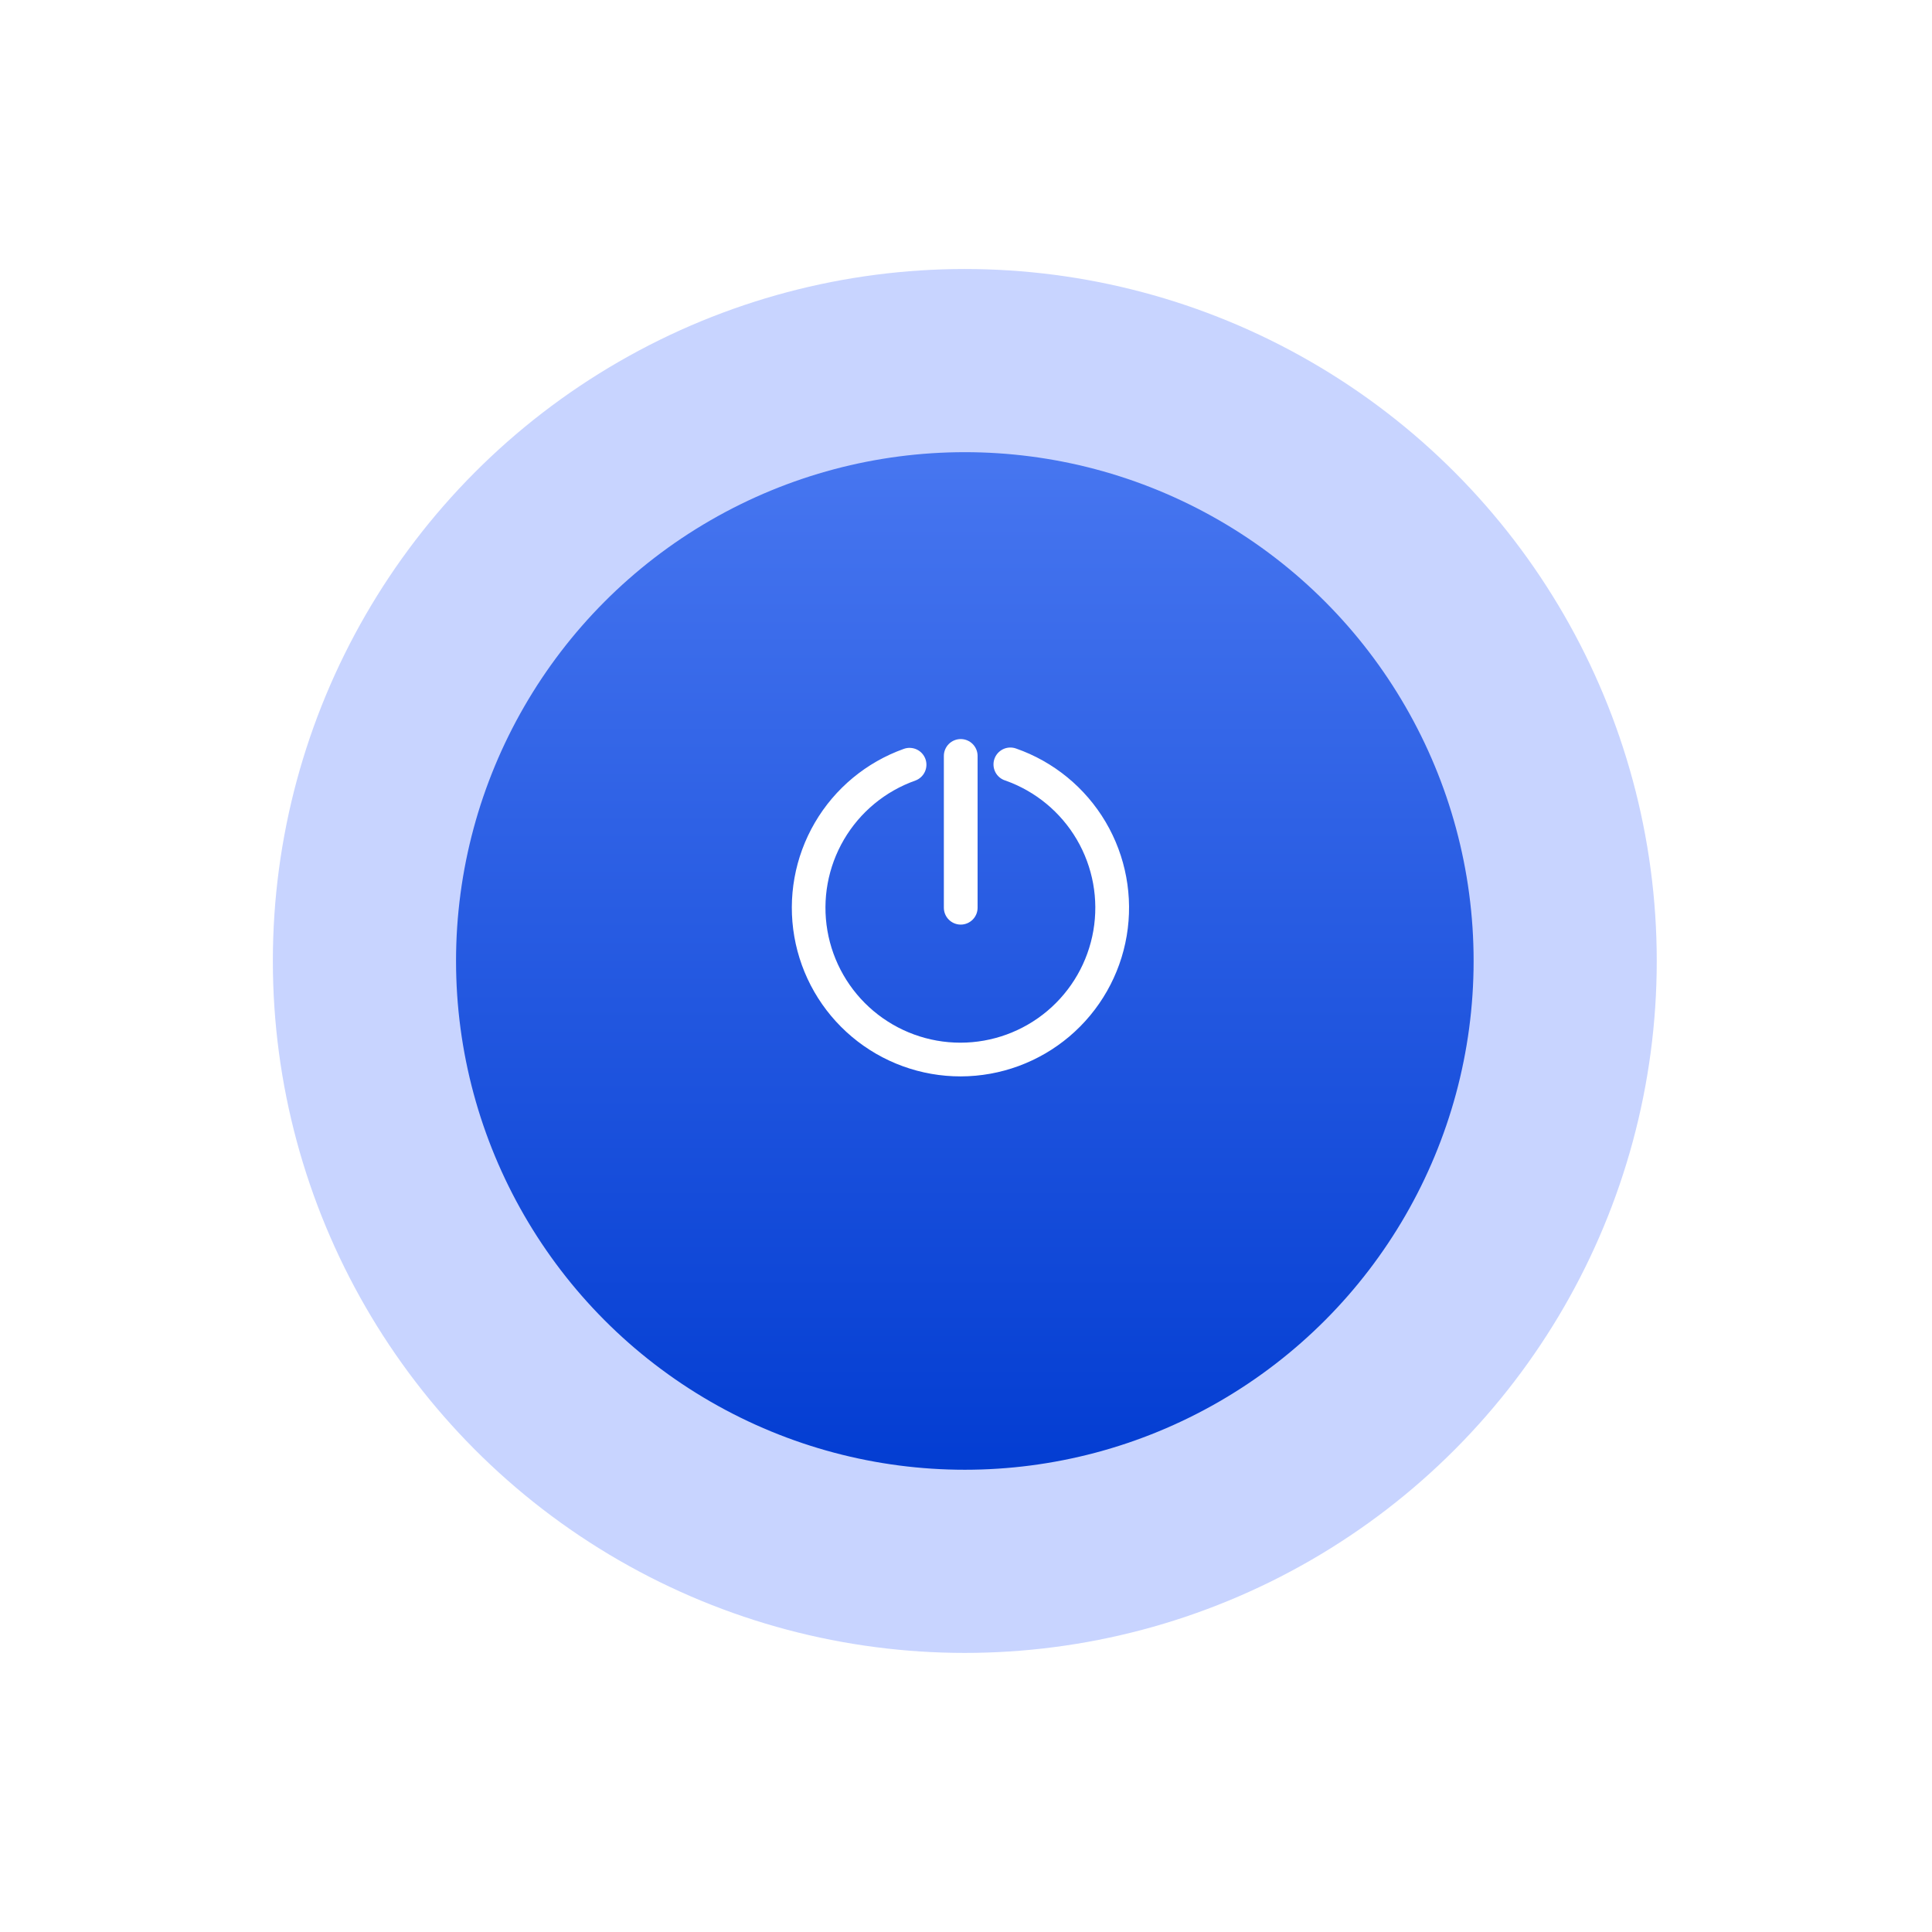 <svg width="158" height="158" viewBox="0 0 158 158" fill="none" xmlns="http://www.w3.org/2000/svg">
    <defs>
        <filter id="filter0_d_16330:67682" x="0.314" y="0" width="157.176" height="157.176"
            filterUnits="userSpaceOnUse" color-interpolation-filters="sRGB">
            <feFlood flood-opacity="0" result="BackgroundImageFix" />
            <feColorMatrix in="SourceAlpha" type="matrix"
                values="0 0 0 0 0 0 0 0 0 0 0 0 0 0 0 0 0 0 127 0" result="hardAlpha" />
            <feOffset dy="4" />
            <feGaussianBlur stdDeviation="11" />
            <feComposite in2="hardAlpha" operator="out" />
            <feColorMatrix type="matrix" values="0 0 0 0 0 0 0 0 0 0 0 0 0 0 0 0 0 0 0.11 0" />
            <feBlend mode="normal" in2="BackgroundImageFix"
                result="effect1_dropShadow_16330:67682" />
            <feBlend mode="normal" in="SourceGraphic" in2="effect1_dropShadow_16330:67682"
                result="shape" />
        </filter>
        <filter id="filter1_d_16330:67682" x="26.295" y="25.979" width="105.217" height="105.218"
            filterUnits="userSpaceOnUse" color-interpolation-filters="sRGB">
            <feFlood flood-opacity="0" result="BackgroundImageFix" />
            <feColorMatrix in="SourceAlpha" type="matrix"
                values="0 0 0 0 0 0 0 0 0 0 0 0 0 0 0 0 0 0 127 0" result="hardAlpha" />
            <feOffset dy="4" />
            <feGaussianBlur stdDeviation="5.5" />
            <feComposite in2="hardAlpha" operator="out" />
            <feColorMatrix type="matrix" values="0 0 0 0 0 0 0 0 0 0 0 0 0 0 0 0 0 0 0.11 0" />
            <feBlend mode="normal" in2="BackgroundImageFix"
                result="effect1_dropShadow_16330:67682" />
            <feBlend mode="normal" in="SourceGraphic" in2="effect1_dropShadow_16330:67682"
                result="shape" />
        </filter>
        <linearGradient id="paint0_linear_16330:67682" x1="78.904" y1="32.979" x2="78.904"
            y2="116.197" gradientUnits="userSpaceOnUse">
            <stop stop-color="#4776F0" />
            <stop offset="1" stop-color="#033DD2" />
        </linearGradient>
    </defs>
    <g filter="url(#filter0_d_16330:67682)">
        <circle cx="78.902" cy="74.588" r="56.588" fill="#C8D4FF" />
    </g>
    <g filter="url(#filter1_d_16330:67682)">
        <circle cx="78.904" cy="74.588" r="41.609" fill="url(#paint0_linear_16330:67682)" />
    </g>
    <path
        d="M78.568 88.028C75.316 88.033 72.166 86.888 69.676 84.795C67.186 82.703 65.515 79.798 64.959 76.593C64.403 73.388 64.997 70.09 66.637 67.281C68.276 64.472 70.856 62.333 73.92 61.241C74.091 61.18 74.273 61.153 74.454 61.163C74.636 61.172 74.814 61.217 74.978 61.295C75.142 61.373 75.289 61.483 75.41 61.618C75.532 61.754 75.625 61.911 75.686 62.083C75.806 62.425 75.786 62.801 75.631 63.128C75.476 63.456 75.198 63.71 74.858 63.834C72.405 64.703 70.337 66.411 69.021 68.656C67.705 70.902 67.225 73.54 67.665 76.105C68.106 78.67 69.439 80.997 71.429 82.674C73.419 84.351 75.938 85.271 78.541 85.271C81.144 85.271 83.662 84.351 85.652 82.674C87.642 80.997 88.975 78.67 89.416 76.105C89.857 73.54 89.377 70.902 88.061 68.656C86.745 66.411 84.677 64.703 82.224 63.834C82.046 63.78 81.88 63.69 81.738 63.57C81.596 63.45 81.479 63.303 81.395 63.136C81.312 62.97 81.263 62.788 81.251 62.603C81.239 62.417 81.265 62.231 81.327 62.055C81.387 61.884 81.481 61.726 81.602 61.591C81.724 61.456 81.871 61.346 82.035 61.267C82.199 61.189 82.377 61.144 82.558 61.135C82.74 61.126 82.921 61.153 83.093 61.214C86.166 62.288 88.76 64.415 90.417 67.218C92.073 70.021 92.684 73.319 92.143 76.53C91.601 79.74 89.941 82.655 87.457 84.76C84.973 86.864 81.824 88.022 78.568 88.028Z"
        fill="white" />
    <path
        d="M78.569 75.614C78.203 75.614 77.852 75.468 77.594 75.21C77.335 74.951 77.189 74.6 77.189 74.234V61.82C77.189 61.454 77.335 61.104 77.594 60.845C77.852 60.586 78.203 60.441 78.569 60.441C78.935 60.441 79.285 60.586 79.544 60.845C79.803 61.104 79.948 61.454 79.948 61.82V74.234C79.948 74.6 79.803 74.951 79.544 75.21C79.285 75.468 78.935 75.614 78.569 75.614Z"
        fill="white" />
</svg>

